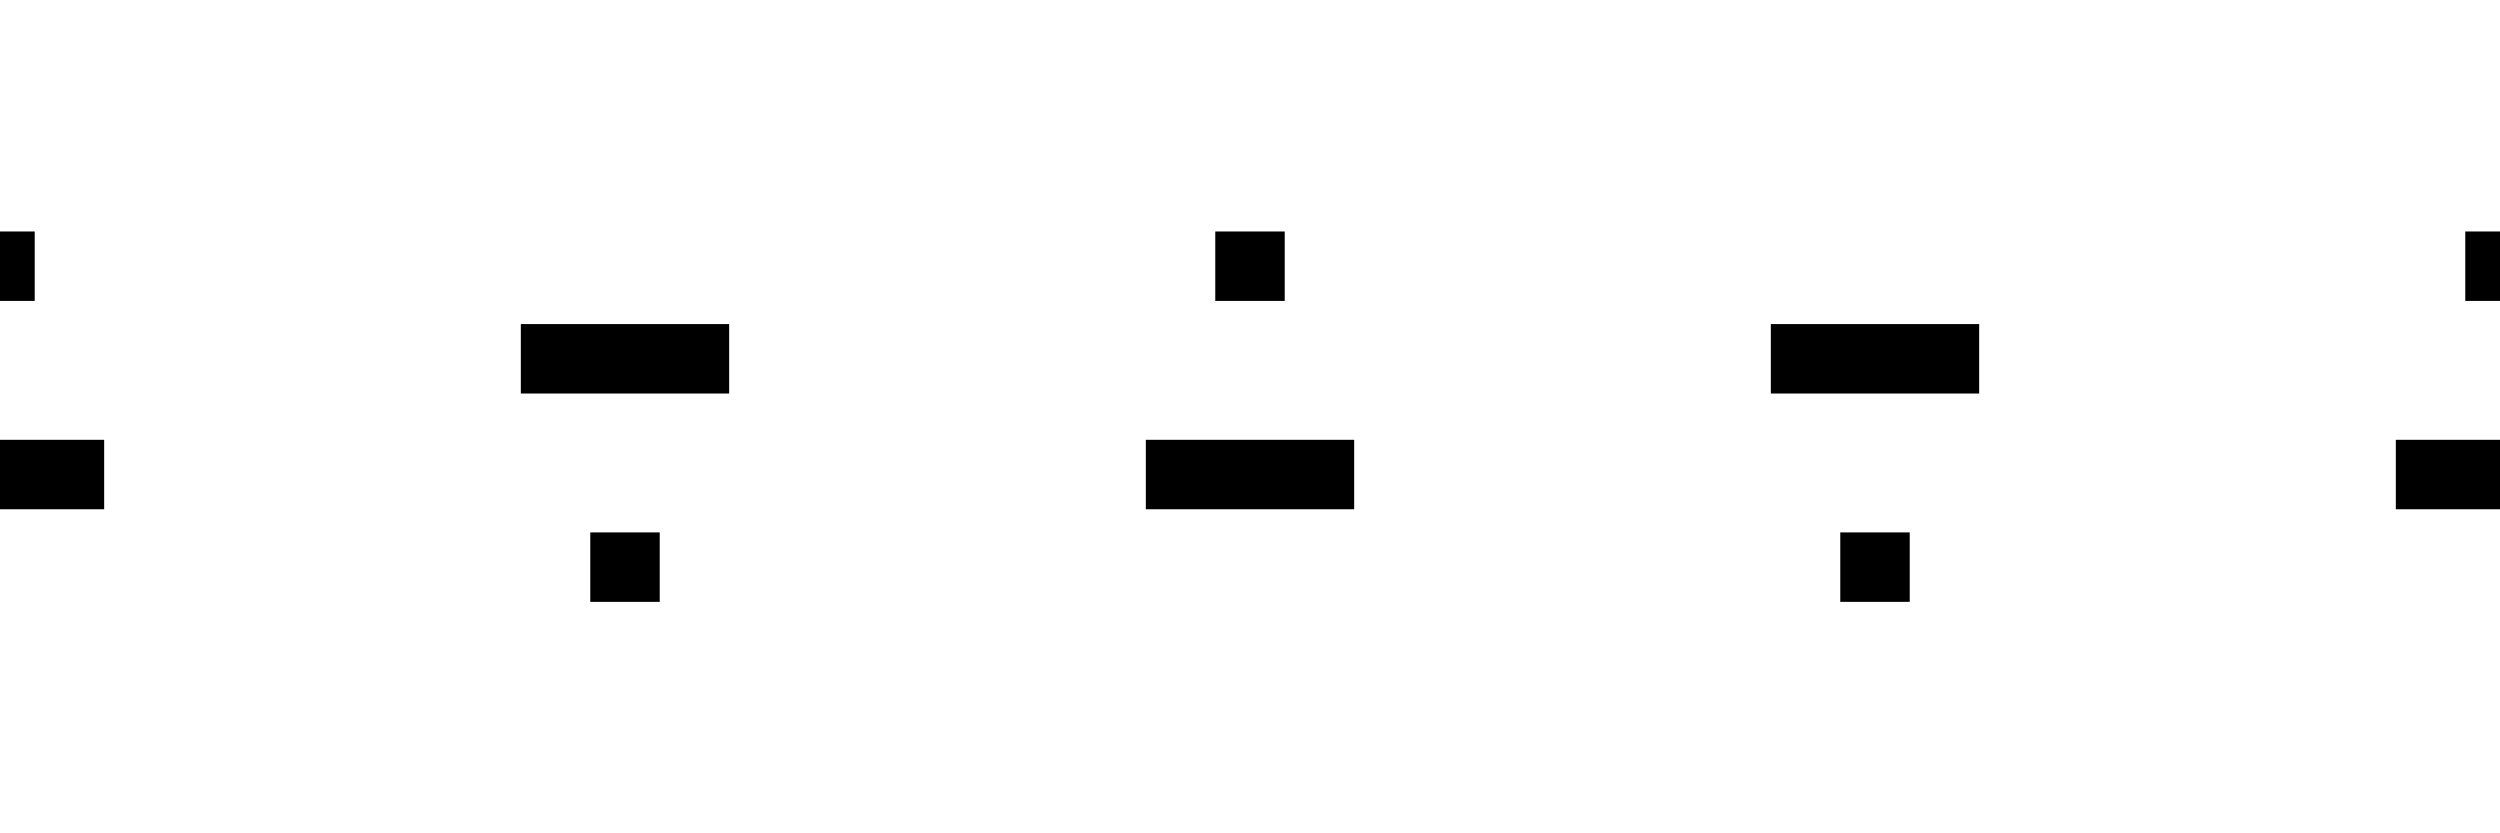 <?xml version="1.0" encoding="UTF-8" standalone="no"?>
<!-- Created with Inkscape (http://www.inkscape.org/) -->

<svg
   xmlns:dc="http://purl.org/dc/elements/1.1/"
   xmlns:cc="http://creativecommons.org/ns#"
   xmlns:rdf="http://www.w3.org/1999/02/22-rdf-syntax-ns#"
   xmlns:svg="http://www.w3.org/2000/svg"
   xmlns="http://www.w3.org/2000/svg"
   xmlns:sodipodi="http://sodipodi.sourceforge.net/DTD/sodipodi-0.dtd"
   xmlns:inkscape="http://www.inkscape.org/namespaces/inkscape"
   width="360"
   height="120"
   id="svg2"
   version="1.1"
   inkscape:version="0.48.4 r9939"
   sodipodi:docname="triangles_hollow_com.svg"
   inkscape:export-filename="/home/alex/Desktop/sync/code+data/drosophila neurons/dispatchrecap/antoinestim/new/hbar20.png"
   inkscape:export-xdpi="84"
   inkscape:export-ydpi="84">
  <defs
     id="defs4">
    <filter
       id="filter4830"
       inkscape:label="Invert"
       x="0"
       y="0"
       width="1"
       height="1"
       inkscape:menu="Color"
       inkscape:menu-tooltip="Invert colors"
       color-interpolation-filters="sRGB">
      <feColorMatrix
         id="feColorMatrix4832"
         type="saturate"
         values="1"
         result="fbSourceGraphic" />
      <feColorMatrix
         id="feColorMatrix4834"
         in="fbSourceGraphic"
         values="-1 0 0 0 1 0 -1 0 0 1 0 0 -1 0 1 0 0 0 1 0 " />
    </filter>
  </defs>
  <sodipodi:namedview
     id="base"
     pagecolor="#ffffff"
     bordercolor="#666666"
     borderopacity="1.0"
     inkscape:pageopacity="1"
     inkscape:pageshadow="2"
     inkscape:zoom="2.8284271"
     inkscape:cx="120.97742"
     inkscape:cy="61.345437"
     inkscape:document-units="px"
     inkscape:current-layer="layer1"
     showgrid="true"
     inkscape:window-width="1366"
     inkscape:window-height="719"
     inkscape:window-x="0"
     inkscape:window-y="25"
     inkscape:window-maximized="1">
    <inkscape:grid
       type="xygrid"
       id="grid3136"
       empspacing="5"
       visible="true"
       enabled="true"
       snapvisiblegridlinesonly="true" />
  </sodipodi:namedview>
  <g
     inkscape:label="Layer 1"
     inkscape:groupmode="layer"
     id="layer1"
     transform="translate(0,-932.362)">
    <g
       transform="translate(275,-46.667)"
       id="g5042">
      <rect
         style="fill:#000000;fill-opacity:1;stroke:none"
         id="rect5044"
         width="10"
         height="10"
         x="80"
         y="1012.362" />
      <rect
         y="1042.362"
         x="70"
         height="10"
         width="30"
         id="rect5046"
         style="fill:#000000;fill-opacity:1;stroke:none" />
    </g>
    <g
       id="g5038"
       transform="translate(95,-46.667)">
      <rect
         y="1012.362"
         x="80"
         height="10"
         width="10"
         id="rect5034"
         style="fill:#000000;fill-opacity:1;stroke:none" />
      <rect
         style="fill:#000000;fill-opacity:1;stroke:none"
         id="rect5036"
         width="30"
         height="10"
         x="70"
         y="1042.362" />
    </g>
    <g
       id="g5048"
       transform="translate(-85,-46.667)">
      <rect
         y="1012.362"
         x="80"
         height="10"
         width="10"
         id="rect5050"
         style="fill:#000000;fill-opacity:1;stroke:none" />
      <rect
         style="fill:#000000;fill-opacity:1;stroke:none"
         id="rect5052"
         width="30"
         height="10"
         x="70"
         y="1042.362" />
    </g>
    <g
       transform="matrix(1,0,0,-1,5,2031.391)"
       id="g5054">
      <rect
         style="fill:#000000;fill-opacity:1;stroke:none"
         id="rect5056"
         width="10"
         height="10"
         x="80"
         y="1012.362" />
      <rect
         y="1042.362"
         x="70"
         height="10"
         width="30"
         id="rect5058"
         style="fill:#000000;fill-opacity:1;stroke:none" />
    </g>
    <g
       id="g5060"
       transform="matrix(1,0,0,-1,185,2031.391)">
      <rect
         y="1012.362"
         x="80"
         height="10"
         width="10"
         id="rect5062"
         style="fill:#000000;fill-opacity:1;stroke:none" />
      <rect
         style="fill:#000000;fill-opacity:1;stroke:none"
         id="rect5064"
         width="30"
         height="10"
         x="70"
         y="1042.362" />
    </g>
  </g>
</svg>

